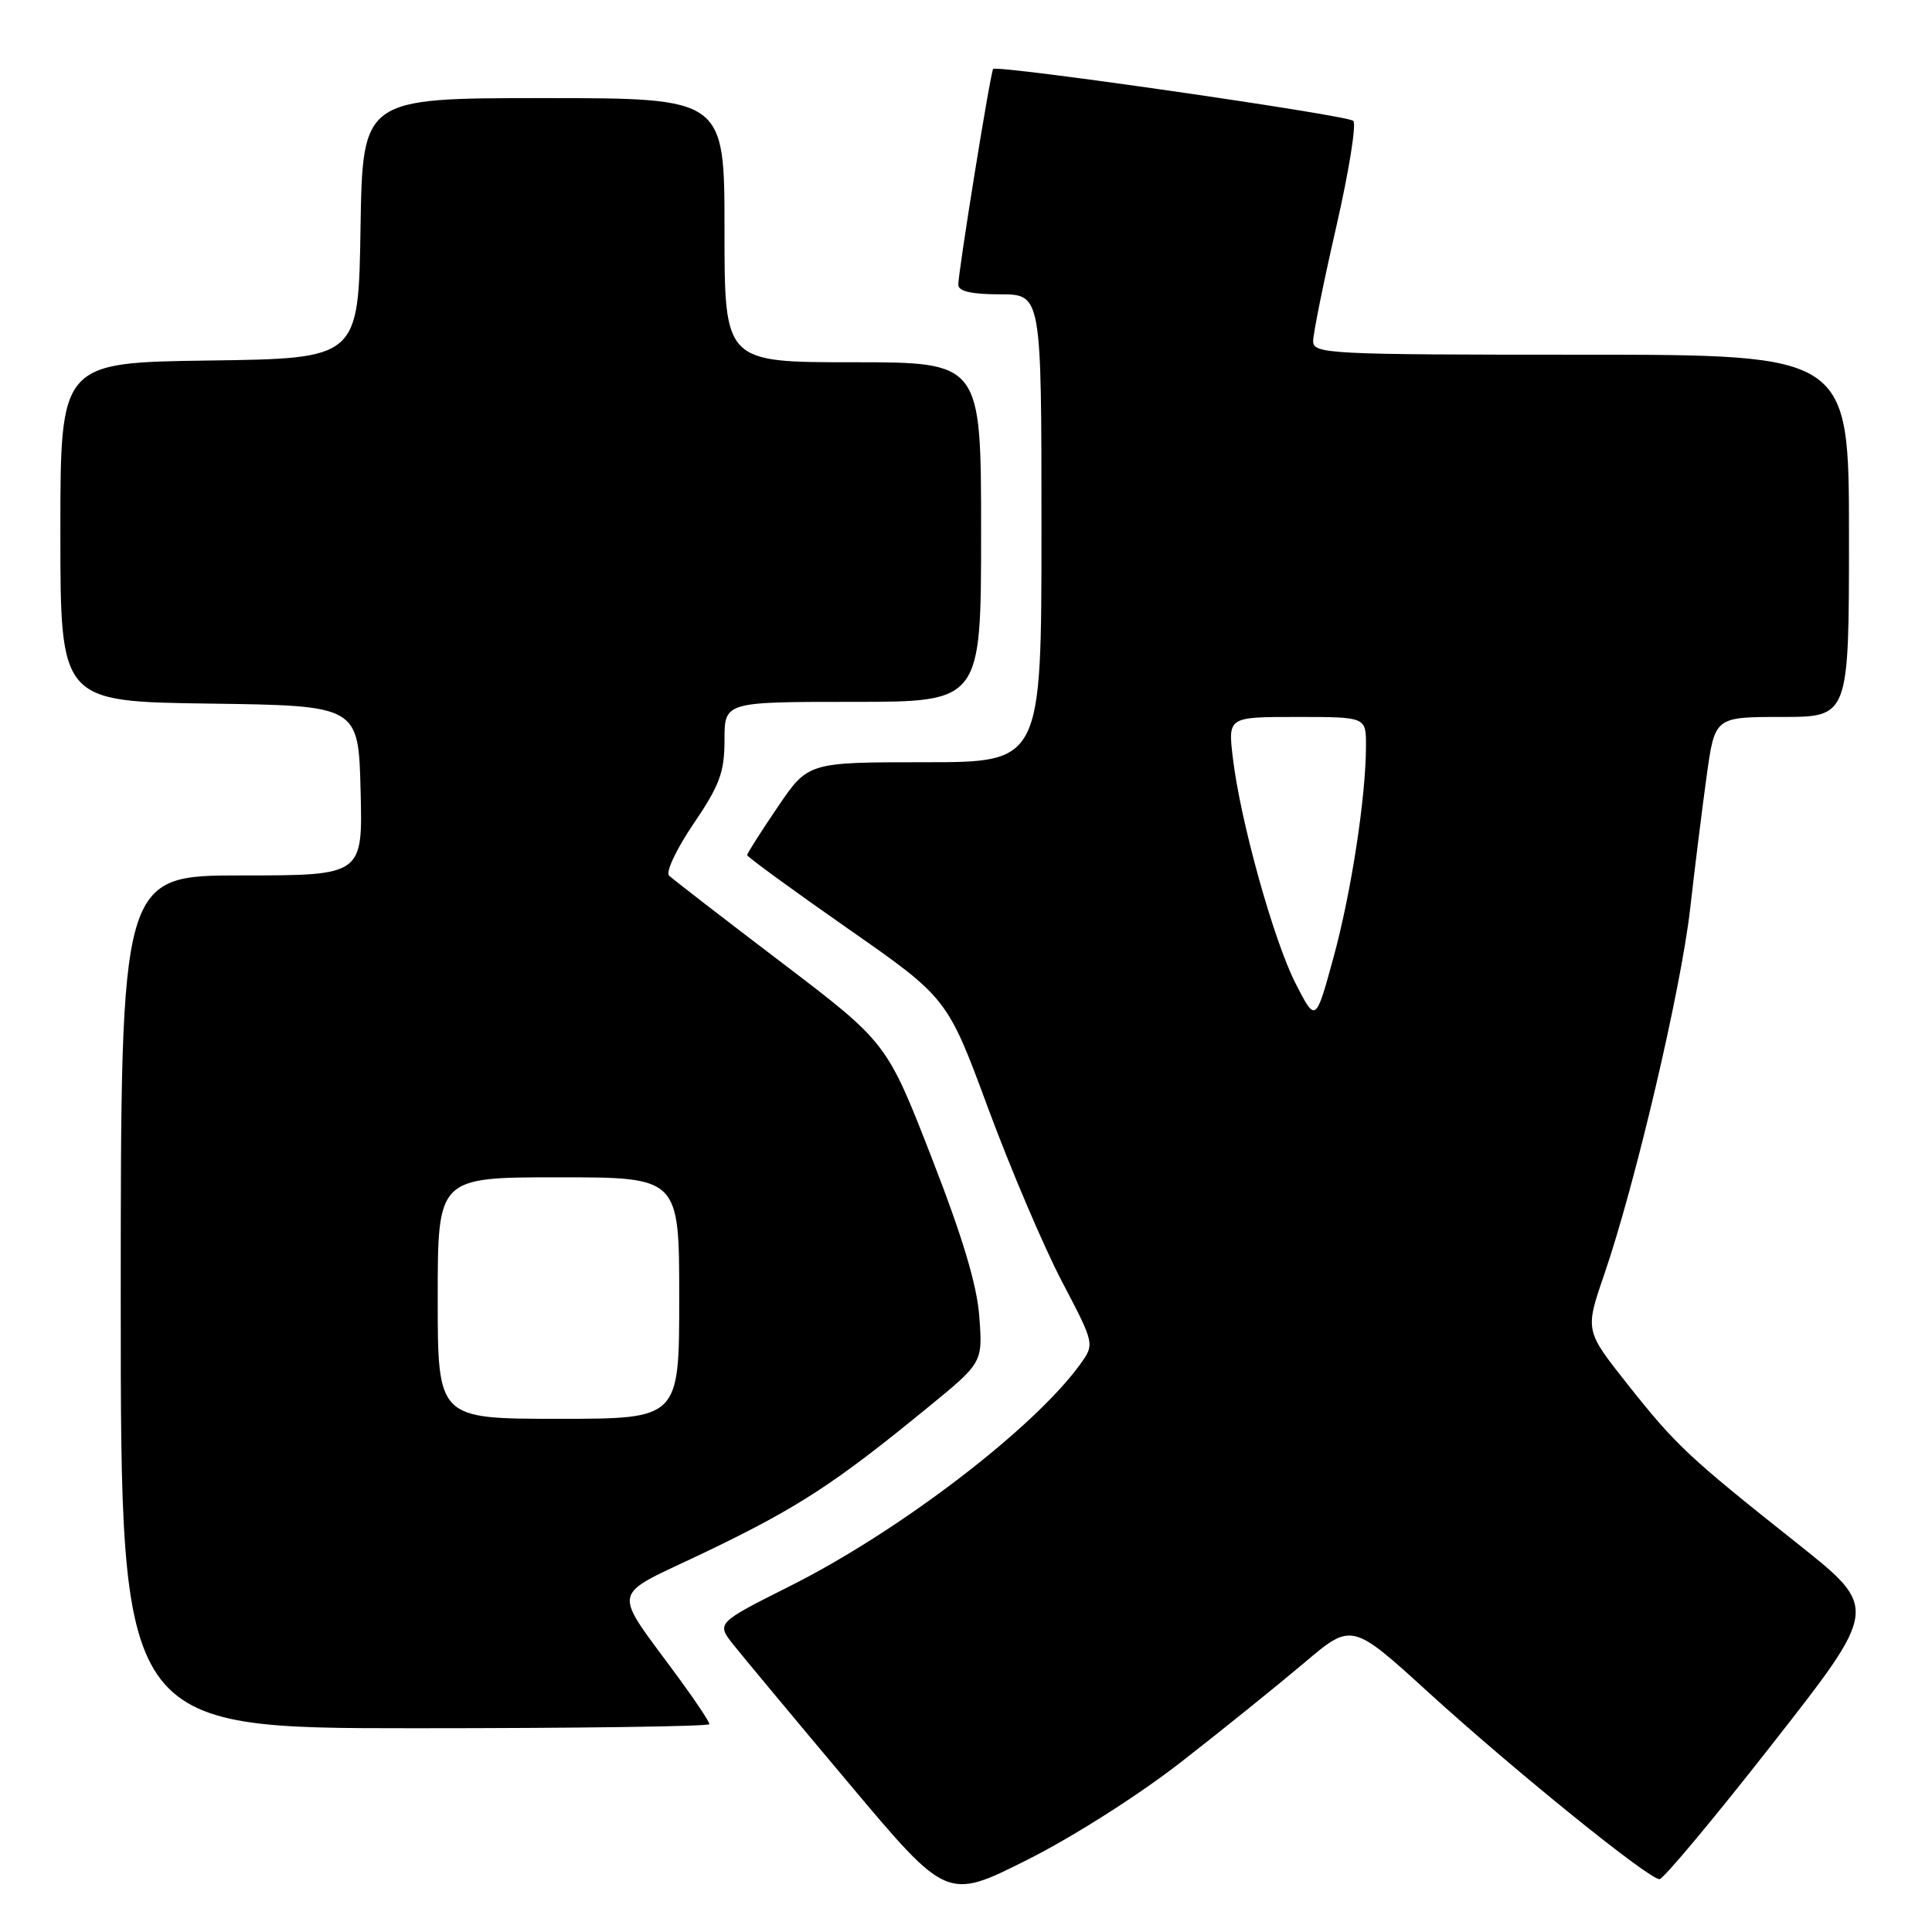 <?xml version="1.0" encoding="UTF-8" standalone="no"?>
<!DOCTYPE svg PUBLIC "-//W3C//DTD SVG 1.1//EN" "http://www.w3.org/Graphics/SVG/1.1/DTD/svg11.dtd" >
<svg xmlns="http://www.w3.org/2000/svg" xmlns:xlink="http://www.w3.org/1999/xlink" version="1.1" viewBox="0 0 256 256">
 <g >
 <path fill="currentColor"
d=" M 156.60 233.40 C 162.05 229.16 169.34 223.27 172.81 220.34 C 179.12 214.99 179.12 214.99 189.31 224.28 C 200.67 234.62 218.45 249.00 219.89 249.00 C 220.40 249.00 227.15 240.92 234.88 231.04 C 248.94 213.09 248.94 213.09 238.22 204.57 C 223.66 193.01 222.11 191.56 215.64 183.40 C 210.02 176.30 210.02 176.30 212.56 168.90 C 216.68 156.91 222.73 131.15 223.95 120.44 C 224.57 114.97 225.56 107.01 226.15 102.75 C 227.23 95.00 227.23 95.00 236.12 95.00 C 245.00 95.00 245.00 95.00 245.00 71.00 C 245.00 47.00 245.00 47.00 209.50 47.00 C 175.96 47.00 174.00 46.90 174.00 45.20 C 174.00 44.21 175.38 37.39 177.06 30.06 C 178.74 22.72 179.76 16.40 179.31 16.01 C 178.42 15.23 132.06 8.56 131.60 9.14 C 131.23 9.60 126.96 36.09 126.98 37.75 C 126.99 38.60 128.78 39.00 132.50 39.00 C 138.00 39.00 138.00 39.00 138.00 70.00 C 138.00 101.00 138.00 101.00 122.54 101.00 C 107.07 101.00 107.07 101.00 103.04 106.95 C 100.82 110.21 99.00 113.08 99.00 113.31 C 99.00 113.53 104.97 117.89 112.26 122.98 C 125.53 132.24 125.53 132.24 130.94 146.87 C 133.92 154.92 138.32 165.24 140.71 169.80 C 145.06 178.10 145.06 178.10 143.11 180.80 C 136.97 189.28 119.18 202.89 104.72 210.14 C 94.91 215.07 94.91 215.07 97.20 217.96 C 98.47 219.55 105.34 227.81 112.49 236.31 C 125.48 251.78 125.48 251.78 136.09 246.45 C 142.14 243.42 150.96 237.81 156.60 233.40 Z  M 94.00 228.46 C 94.00 228.16 92.29 225.57 90.20 222.71 C 80.88 209.94 80.49 211.90 93.60 205.60 C 105.71 199.78 110.60 196.60 122.85 186.57 C 130.21 180.56 130.21 180.56 129.77 174.53 C 129.47 170.30 127.57 163.98 123.42 153.32 C 117.50 138.14 117.50 138.14 103.50 127.49 C 95.80 121.64 89.12 116.47 88.65 116.02 C 88.18 115.57 89.64 112.47 91.90 109.15 C 95.36 104.05 96.00 102.33 96.00 98.05 C 96.00 93.00 96.00 93.00 113.00 93.00 C 130.00 93.00 130.00 93.00 130.00 70.50 C 130.00 48.00 130.00 48.00 113.00 48.00 C 96.00 48.00 96.00 48.00 96.00 30.50 C 96.00 13.00 96.00 13.00 72.02 13.00 C 48.05 13.00 48.05 13.00 47.77 30.25 C 47.50 47.50 47.50 47.50 27.75 47.77 C 8.00 48.04 8.00 48.04 8.00 70.50 C 8.00 92.96 8.00 92.96 27.75 93.23 C 47.50 93.50 47.50 93.50 47.78 104.75 C 48.07 116.00 48.07 116.00 32.03 116.00 C 16.00 116.00 16.00 116.00 16.00 172.50 C 16.00 229.00 16.00 229.00 55.00 229.00 C 76.45 229.00 94.00 228.76 94.00 228.46 Z  M 171.67 130.31 C 168.74 124.56 164.33 108.70 163.35 100.36 C 162.72 95.00 162.72 95.00 171.86 95.00 C 181.00 95.00 181.00 95.00 181.00 98.78 C 181.00 105.58 179.04 118.34 176.66 127.00 C 174.33 135.50 174.33 135.50 171.67 130.31 Z  M 58.00 172.00 C 58.00 156.00 58.00 156.00 74.00 156.00 C 90.00 156.00 90.00 156.00 90.00 172.00 C 90.00 188.00 90.00 188.00 74.00 188.00 C 58.00 188.00 58.00 188.00 58.00 172.00 Z "/>
</g>
</svg>